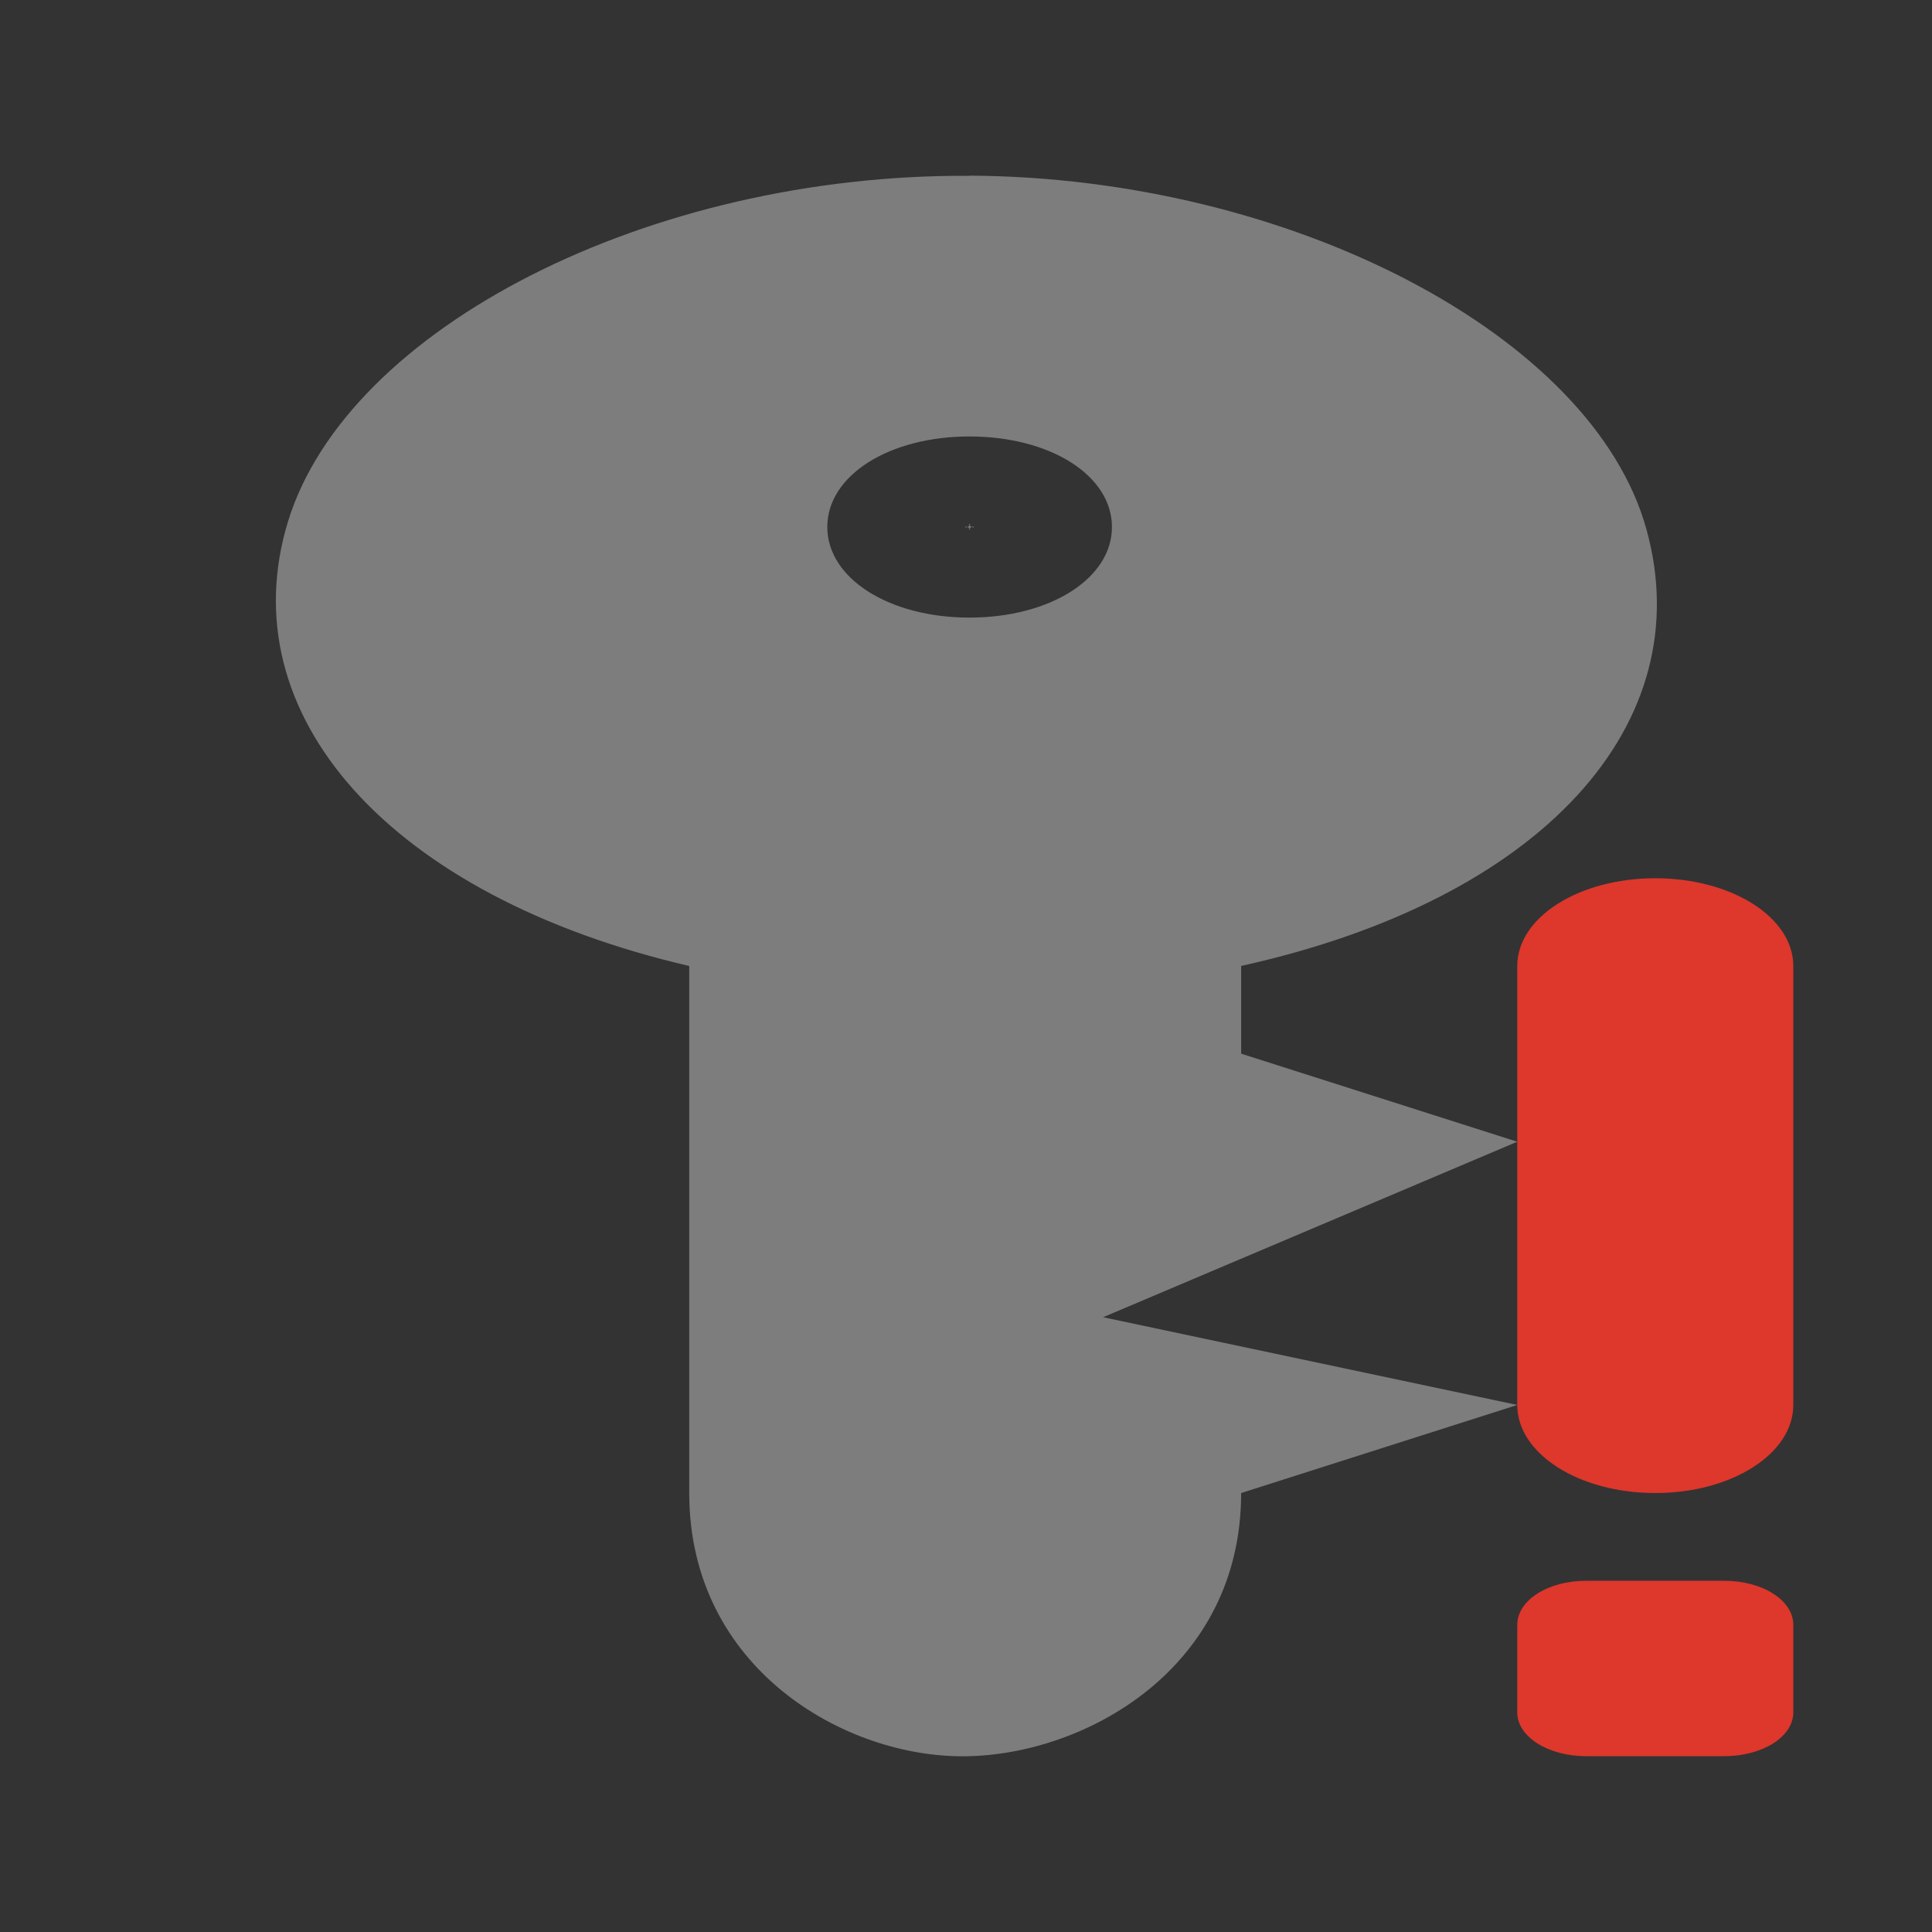 <?xml version="1.0" encoding="UTF-8" standalone="no"?>
<svg
   xmlns:dc="http://purl.org/dc/elements/1.1/"
   xmlns:cc="http://creativecommons.org/ns#"
   xmlns:rdf="http://www.w3.org/1999/02/22-rdf-syntax-ns#"
   xmlns:svg="http://www.w3.org/2000/svg"
   xmlns="http://www.w3.org/2000/svg"
   xmlns:sodipodi="http://sodipodi.sourceforge.net/DTD/sodipodi-0.dtd"
   xmlns:inkscape="http://www.inkscape.org/namespaces/inkscape"
   width="24"
   height="24"
   viewBox="0 0 24 24"
   id="svg2989"
   version="1.1"
   inkscape:version="0.48.5 r10040"
   sodipodi:docname="krb-no-valid-ticket.svg">
  <rect x="0" y="0" width="24" height="24" fill="#333333" stroke="none"/>
  <sodipodi:namedview
     pagecolor="#ffffff"
     bordercolor="#666666"
     borderopacity="1"
     objecttolerance="10"
     gridtolerance="10"
     guidetolerance="10"
     inkscape:pageopacity="0"
     inkscape:pageshadow="2"
     inkscape:window-width="1280"
     inkscape:window-height="998"
     id="namedview3015"
     showgrid="false"
     inkscape:zoom="13.906433"
     inkscape:cx="-4.5406593"
     inkscape:cy="2.4989472"
     inkscape:window-x="0"
     inkscape:window-y="0"
     inkscape:window-maximized="1"
     inkscape:current-layer="svg2989" />
  <defs
     id="defs2991">
    <clipPath
       id="clip1">
      <rect
         width="24"
         height="24"
         id="rect2994" />
    </clipPath>
    <filter
       width="100%"
       x="0"
       y="0"
       height="100%"
       filterUnits="objectBoundingBox"
       id="alpha">
      <feColorMatrix
         values="0 0 0 0 1 0 0 0 0 1 0 0 0 0 1 0 0 0 1 0"
         in="SourceGraphic"
         type="matrix"
         id="feColorMatrix2997" />
    </filter>
    <g
       style="clip-path:url(#clip1)"
       id="surface6"
       clip-path="url(#clip1)">
      <path
         style="fill:#000;fill-opacity:.302"
         d="M 12.043 3.273 C 8.062 3.25 4.316 5.164 3.578 7.566 C 2.844 9.969 4.836 12.223 8.562 13.09 L 8.562 19.637 C 8.562 21.816 10.5 22.926 11.992 22.91 C 13.48 22.891 15.418 21.816 15.418 19.637 L 18.848 18.547 L 13.703 17.453 L 18.848 15.273 L 15.418 14.184 L 15.418 13.09 C 19.168 12.266 21.121 10.082 20.457 7.672 C 19.789 5.262 16.027 3.293 12.043 3.273 Z M 12.043 6.512 C 13.047 6.512 13.812 7 13.812 7.637 C 13.812 8.273 13.047 8.762 12.043 8.762 C 11.043 8.762 10.277 8.273 10.277 7.637 C 10.277 7 11.043 6.512 12.043 6.512 Z M 12.043 7.602 C 12.082 7.602 11.988 7.66 11.988 7.637 C 11.988 7.613 12.082 7.672 12.043 7.672 C 12.008 7.672 12.098 7.613 12.098 7.637 C 12.098 7.66 12.008 7.602 12.043 7.602 Z "
         id="path3000" />
      <path
         style="fill:#dcdcdc"
         d="M 12.043 2.184 C 8.062 2.16 4.316 4.074 3.578 6.477 C 2.844 8.879 4.836 11.133 8.562 12 L 8.562 18.547 C 8.562 20.727 10.5 21.836 11.992 21.816 C 13.48 21.801 15.418 20.727 15.418 18.547 L 18.848 17.453 L 13.703 16.363 L 18.848 14.184 L 15.418 13.09 L 15.418 12 C 19.168 11.172 21.121 8.988 20.457 6.578 C 19.789 4.168 16.027 2.203 12.043 2.184 Z M 12.043 5.422 C 13.047 5.422 13.812 5.906 13.812 6.547 C 13.812 7.184 13.047 7.672 12.043 7.672 C 11.043 7.672 10.277 7.184 10.277 6.547 C 10.277 5.906 11.043 5.422 12.043 5.422 Z M 12.043 6.512 C 12.082 6.512 11.992 6.57 11.992 6.547 C 11.992 6.523 12.082 6.578 12.043 6.578 C 12.008 6.578 12.098 6.523 12.098 6.547 C 12.098 6.57 12.008 6.512 12.043 6.512 Z "
         id="path3002" />
    </g>
    <mask
       id="mask0">
      <g
         style="filter:url(#alpha)"
         id="g3005">
        <rect
           width="24"
           x="0"
           y="0"
           height="24"
           style="fill:#000;fill-opacity:.302"
           id="rect3007" />
      </g>
    </mask>
  </defs>
  <path
     style="fill:#de372c;fill-rule:evenodd"
     d="M 20.562 10.91 C 19.613 10.91 18.848 11.395 18.848 12 L 18.848 17.453 C 18.848 18.059 19.613 18.547 20.562 18.547 C 21.512 18.547 22.277 18.059 22.277 17.453 L 22.277 12 C 22.277 11.395 21.512 10.91 20.562 10.91 Z M 19.703 19.637 C 19.23 19.637 18.848 19.879 18.848 20.184 L 18.848 21.273 C 18.848 21.574 19.23 21.816 19.703 21.816 L 21.418 21.816 C 21.895 21.816 22.277 21.574 22.277 21.273 L 22.277 20.184 C 22.277 19.879 21.895 19.637 21.418 19.637 Z "
     id="path3013" />
  <path
     inkscape:connector-curvature="0"
     style="fill:#ececec;fill-opacity:1;opacity:0.4"
     d="M 12.043,2.184 C 8.062,2.16 4.316,4.075 3.578,6.477 2.843,8.879 4.836,11.133 8.562,12 l 0,6.547 c 0,2.18 1.938,3.289 3.43,3.27 1.488,-0.016 3.426,-1.09 3.426,-3.27 l 3.43,-1.094 -5.145,-1.09 5.145,-2.18 -3.43,-1.094 0,-1.09 c 3.75,-0.828 5.703,-3.012 5.035,-5.422 -0.664,-2.41 -4.426,-4.375 -8.41,-4.395 z m 0,3.238 c 1.004,0 1.77,0.484 1.77,1.125 0,0.637 -0.766,1.125 -1.77,1.125 -1,0 -1.766,-0.488 -1.766,-1.125 0,-0.641 0.766,-1.125 1.766,-1.125 z m 0,1.09 c 0.039,0 -0.051,0.059 -0.051,0.035 0,-0.023 0.09,0.031 0.051,0.031 -0.035,0 0.055,-0.055 0.055,-0.031 0,0.023 -0.09,-0.035 -0.055,-0.035 z"
     id="path3503" />
</svg>
